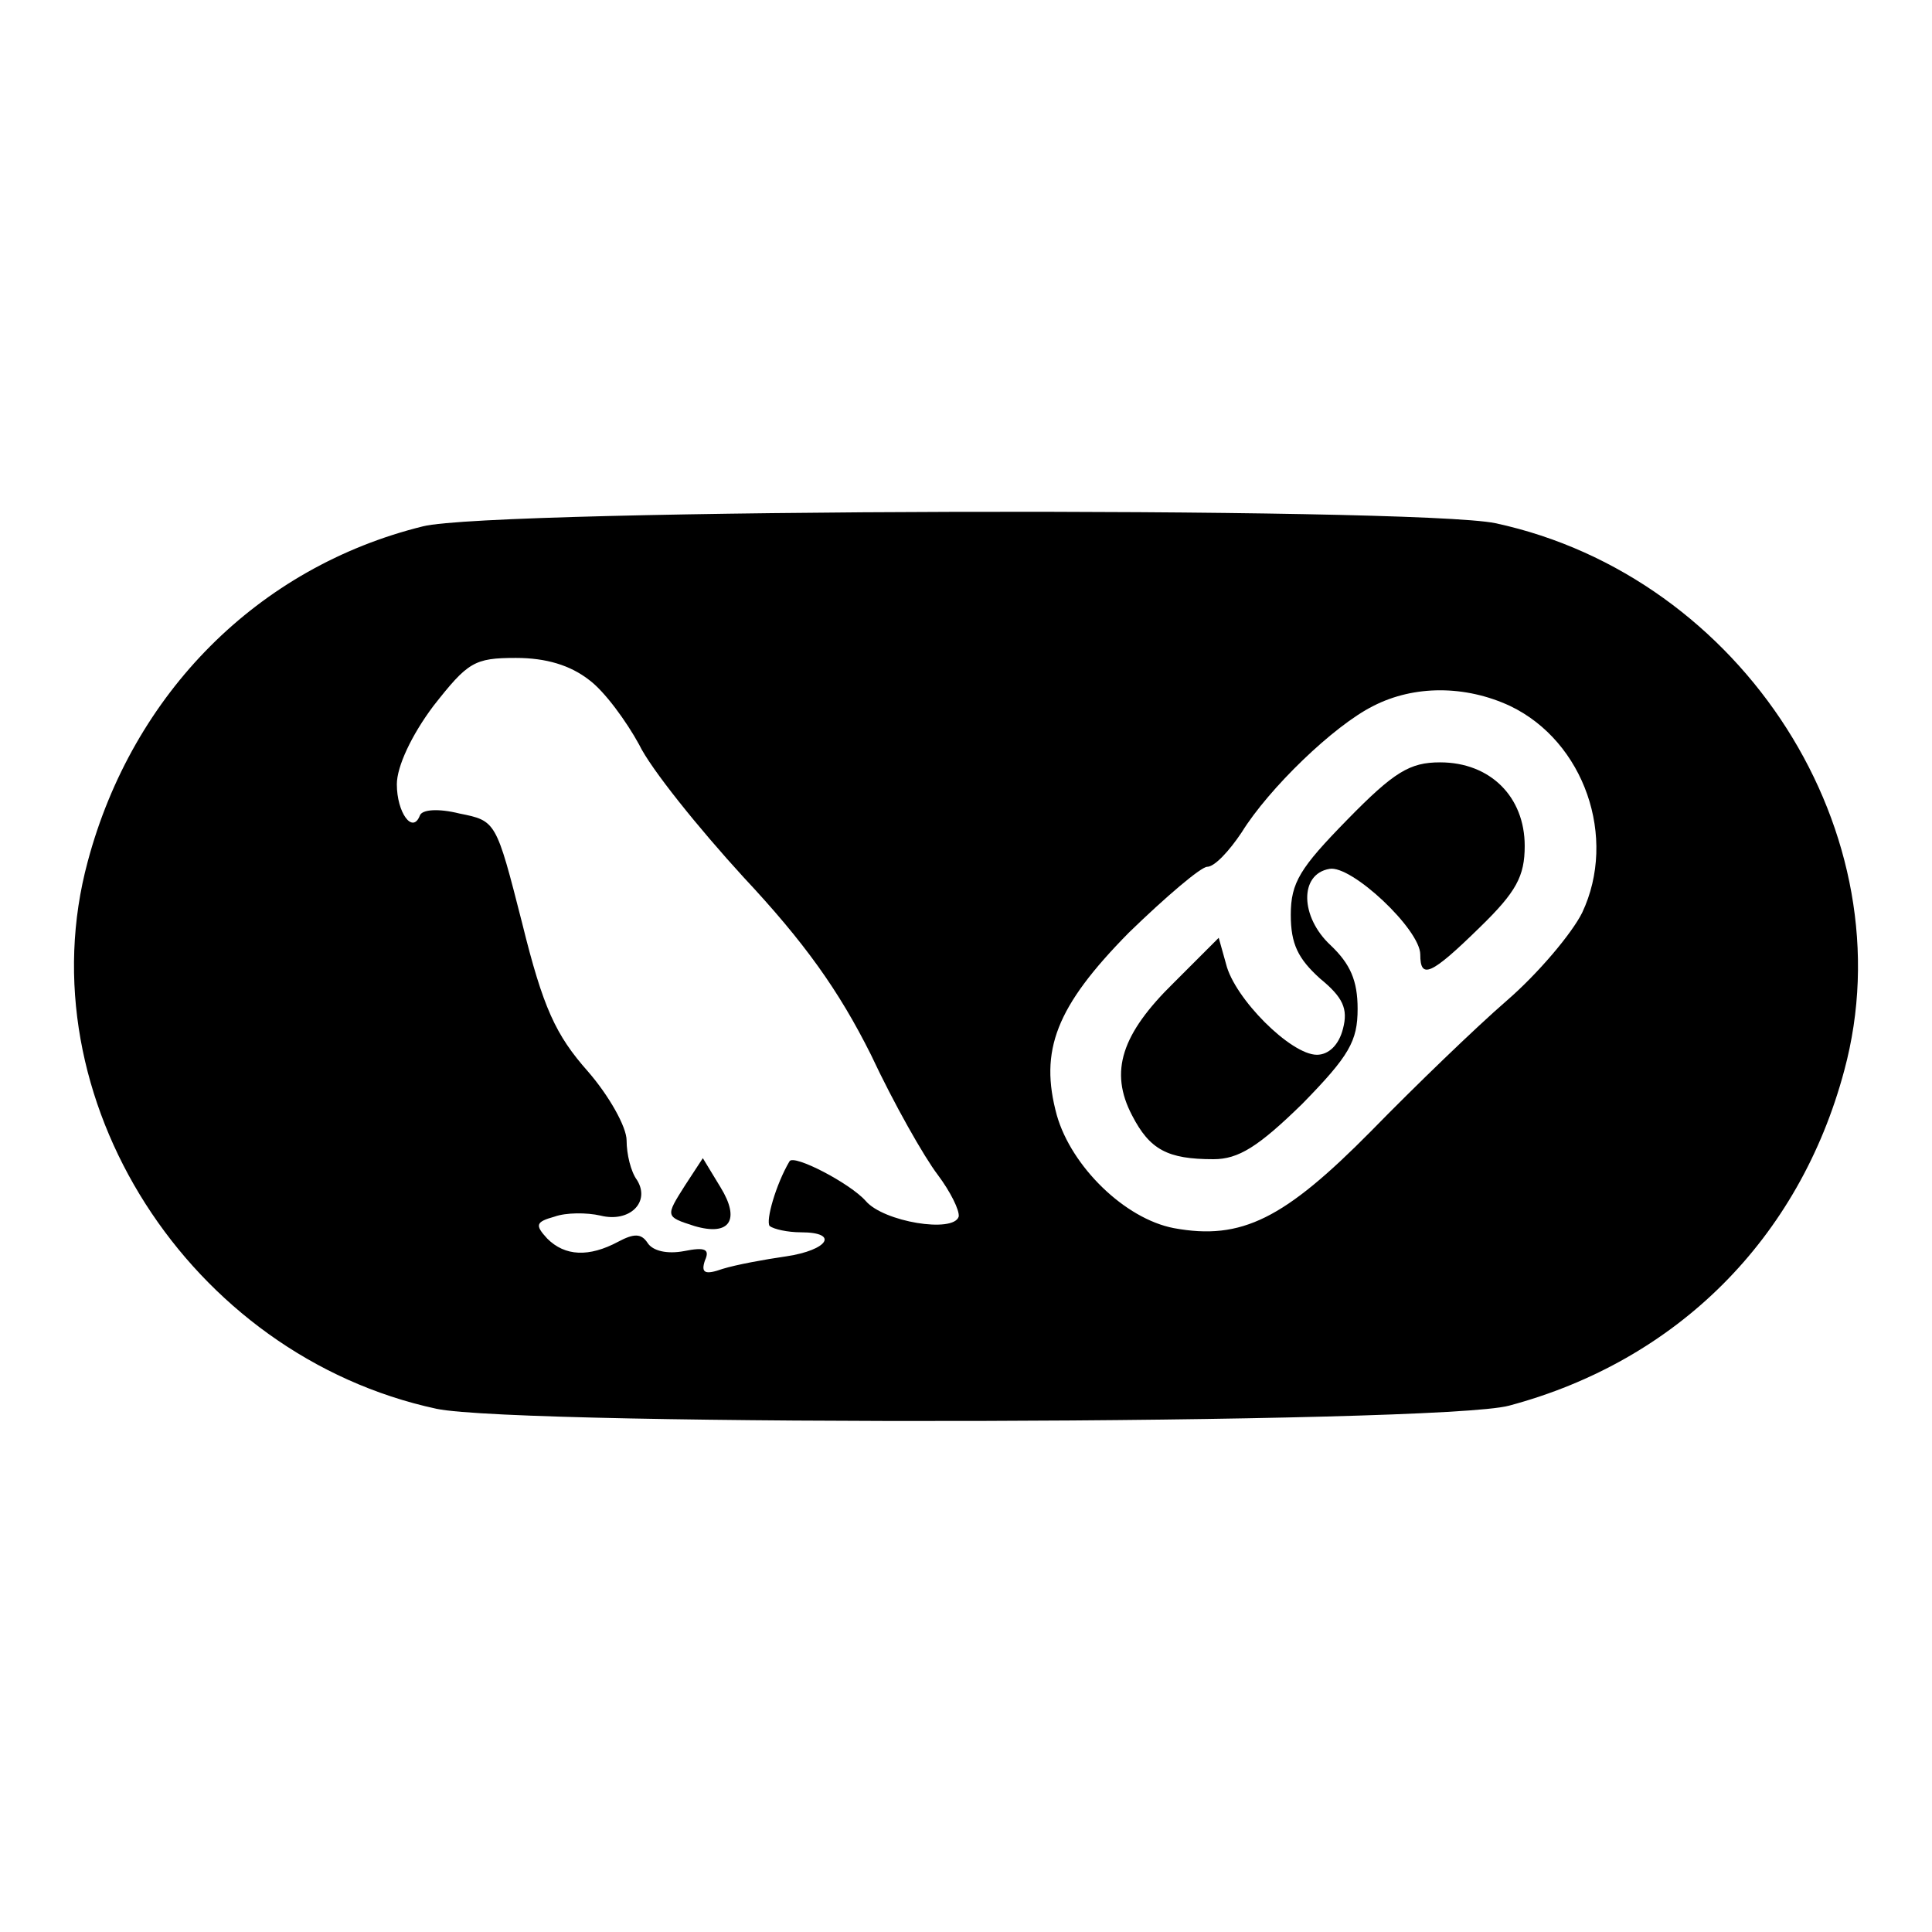 <?xml version="1.0" standalone="no"?>
<!DOCTYPE svg PUBLIC "-//W3C//DTD SVG 20010904//EN"
 "http://www.w3.org/TR/2001/REC-SVG-20010904/DTD/svg10.dtd">
<svg version="1.0" xmlns="http://www.w3.org/2000/svg"
 width="185pt" height="185pt" viewBox="0 0 185 185"
 preserveAspectRatio="xMidYMid meet">

<g transform="translate(0,185) scale(0.1,-0.1)"
fill="#000000" stroke="none">
<path d="M405 1346 c-158 -39 -278 -160 -321 -321 -61 -226 97 -473 334 -524
81 -17 961 -15 1027 3 161 43 278 160 321 321 61 226 -97 473 -334 524 -77 16
-960 14 -1027 -3z m159 -147 c15 -11 36 -40 48 -62 11 -23 57 -80 100 -127 58
-62 91 -108 122 -170 22 -47 51 -98 64 -115 12 -16 21 -34 20 -40 -5 -16 -72
-5 -89 15 -15 17 -69 45 -73 38 -13 -22 -23 -57 -19 -62 4 -3 17 -6 30 -6 37
0 26 -17 -14 -23 -21 -3 -48 -8 -61 -12 -17 -6 -21 -4 -17 8 5 11 0 13 -20 9
-16 -3 -30 0 -35 8 -6 9 -13 9 -28 1 -28 -15 -51 -14 -68 3 -12 13 -11 16 7
21 11 4 31 4 44 1 28 -7 48 13 35 34 -6 8 -10 25 -10 38 0 13 -17 43 -37 66
-31 35 -43 61 -63 142 -25 98 -25 98 -60 105 -20 5 -36 4 -38 -2 -7 -18 -22 3
-22 30 0 17 14 47 35 75 33 42 39 46 79 46 29 0 52 -7 70 -21z m882 -25 c71
-34 103 -126 69 -198 -10 -20 -42 -58 -72 -84 -30 -26 -88 -82 -130 -125 -83
-84 -124 -105 -189 -93 -47 9 -98 59 -112 108 -17 62 -1 104 69 175 35 34 69
63 75 63 7 0 21 15 33 33 26 42 88 102 126 121 39 20 88 20 131 0z"/>
<path d="M656 715 c-19 -30 -19 -30 9 -39 34 -10 44 6 25 37 l-17 28 -17 -26z"/>
<path d="M1290 1065 c-45 -46 -54 -60 -54 -91 0 -28 7 -42 28 -61 22 -18 27
-29 22 -48 -4 -16 -14 -25 -25 -25 -25 0 -79 54 -87 87 l-7 25 -43 -43 c-50
-49 -62 -85 -40 -127 17 -33 34 -42 78 -42 24 0 43 12 85 53 45 46 53 60 53
91 0 27 -7 43 -26 61 -29 27 -30 68 -1 73 21 4 87 -58 87 -82 0 -24 10 -20 57
26 35 34 43 49 43 78 0 47 -33 80 -81 80 -29 0 -44 -9 -89 -55z"/>
</g>
</svg>
